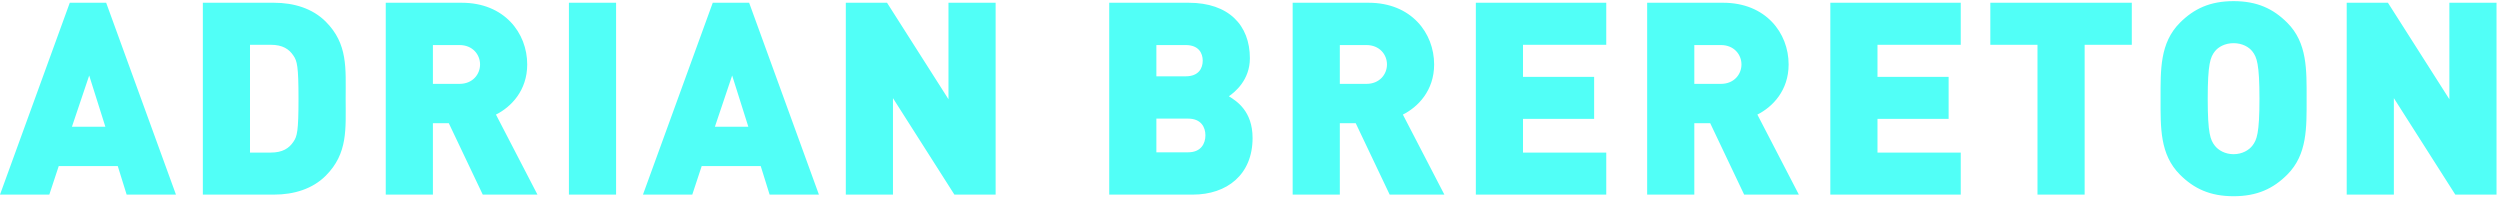 <svg width="167" height="14" viewBox="0 0 167 14" xmlns="http://www.w3.org/2000/svg"><title>ab-logo</title><path d="M11.754 13L7.092.184h-2.43L0 13h3.294l.63-1.908h3.942L8.46 13h3.294zM7.038 8.464H4.806l1.152-3.42 1.08 3.42zM23.09 6.592c0-2.016.162-3.654-1.332-5.148-.882-.882-2.124-1.26-3.456-1.26H13.55V13h4.752c1.332 0 2.574-.378 3.456-1.26 1.494-1.494 1.332-3.132 1.332-5.148zm-3.15 0c0 2.178-.09 2.52-.342 2.88-.288.432-.72.72-1.512.72H16.7v-7.2h1.386c.792 0 1.224.288 1.512.72.252.36.342.72.342 2.88zM35.902 13L33.13 7.654c1.008-.504 2.088-1.602 2.088-3.348 0-2.106-1.53-4.122-4.374-4.122h-5.076V13h3.15V8.23h1.062L32.248 13h3.654zm-3.834-8.694c0 .666-.504 1.296-1.368 1.296h-1.782V3.01H30.7c.864 0 1.368.63 1.368 1.296zM41.154 13V.184h-3.15V13h3.15zm13.55 0L50.042.184h-2.43L42.95 13h3.294l.63-1.908h3.942L51.41 13h3.294zm-4.716-4.536h-2.232l1.152-3.42 1.08 3.42zM66.508 13V.184h-3.15v6.444L59.254.184H56.5V13h3.15V6.556L63.754 13h2.754zm17.164-3.78c0-1.8-1.062-2.466-1.584-2.79.396-.27 1.404-1.08 1.404-2.538 0-2.214-1.422-3.708-4.086-3.708h-5.31V13h5.58c2.286 0 3.996-1.332 3.996-3.78zm-3.33-5.166c0 .504-.27 1.044-1.134 1.044h-1.962V3.01h1.962c.864 0 1.134.54 1.134 1.044zm.18 4.986c0 .54-.288 1.134-1.152 1.134h-2.124v-2.25h2.124c.864 0 1.152.576 1.152 1.116zM96.484 13l-2.772-5.346C94.72 7.15 95.8 6.052 95.8 4.306 95.8 2.2 94.27.184 91.426.184H86.35V13h3.15V8.23h1.062L92.83 13h3.654zM92.65 4.306c0 .666-.504 1.296-1.368 1.296H89.5V3.01h1.782c.864 0 1.368.63 1.368 1.296zM107.298 13v-2.808h-5.562v-2.25h4.752V5.134h-4.752V2.992h5.562V.184h-8.712V13h8.712zm12.866 0l-2.772-5.346c1.008-.504 2.088-1.602 2.088-3.348 0-2.106-1.53-4.122-4.374-4.122h-5.076V13h3.15V8.23h1.062L116.51 13h3.654zm-3.834-8.694c0 .666-.504 1.296-1.368 1.296h-1.782V3.01h1.782c.864 0 1.368.63 1.368 1.296zM130.978 13v-2.808h-5.562v-2.25h4.752V5.134h-4.752V2.992h5.562V.184h-8.712V13h8.712zm11.426-10.008V.184h-9.45v2.808h3.15V13h3.15V2.992h3.15zm11.678 3.6c0-1.926.054-3.726-1.296-5.076-.936-.936-2.016-1.44-3.582-1.44-1.566 0-2.646.504-3.582 1.44-1.35 1.35-1.296 3.15-1.296 5.076 0 1.926-.054 3.726 1.296 5.076.936.936 2.016 1.44 3.582 1.44 1.566 0 2.646-.504 3.582-1.44 1.35-1.35 1.296-3.15 1.296-5.076zm-3.15 0c0 2.34-.18 2.754-.468 3.132-.234.306-.684.576-1.26.576s-1.026-.27-1.26-.576c-.288-.378-.468-.792-.468-3.132s.18-2.772.468-3.15c.234-.306.684-.558 1.26-.558s1.026.252 1.26.558c.288.378.468.81.468 3.15zM166.768 13V.184h-3.15v6.444L159.514.184h-2.754V13h3.15V6.556L164.014 13h2.754z" fill="#51fff7" fill-rule="evenodd"/></svg>